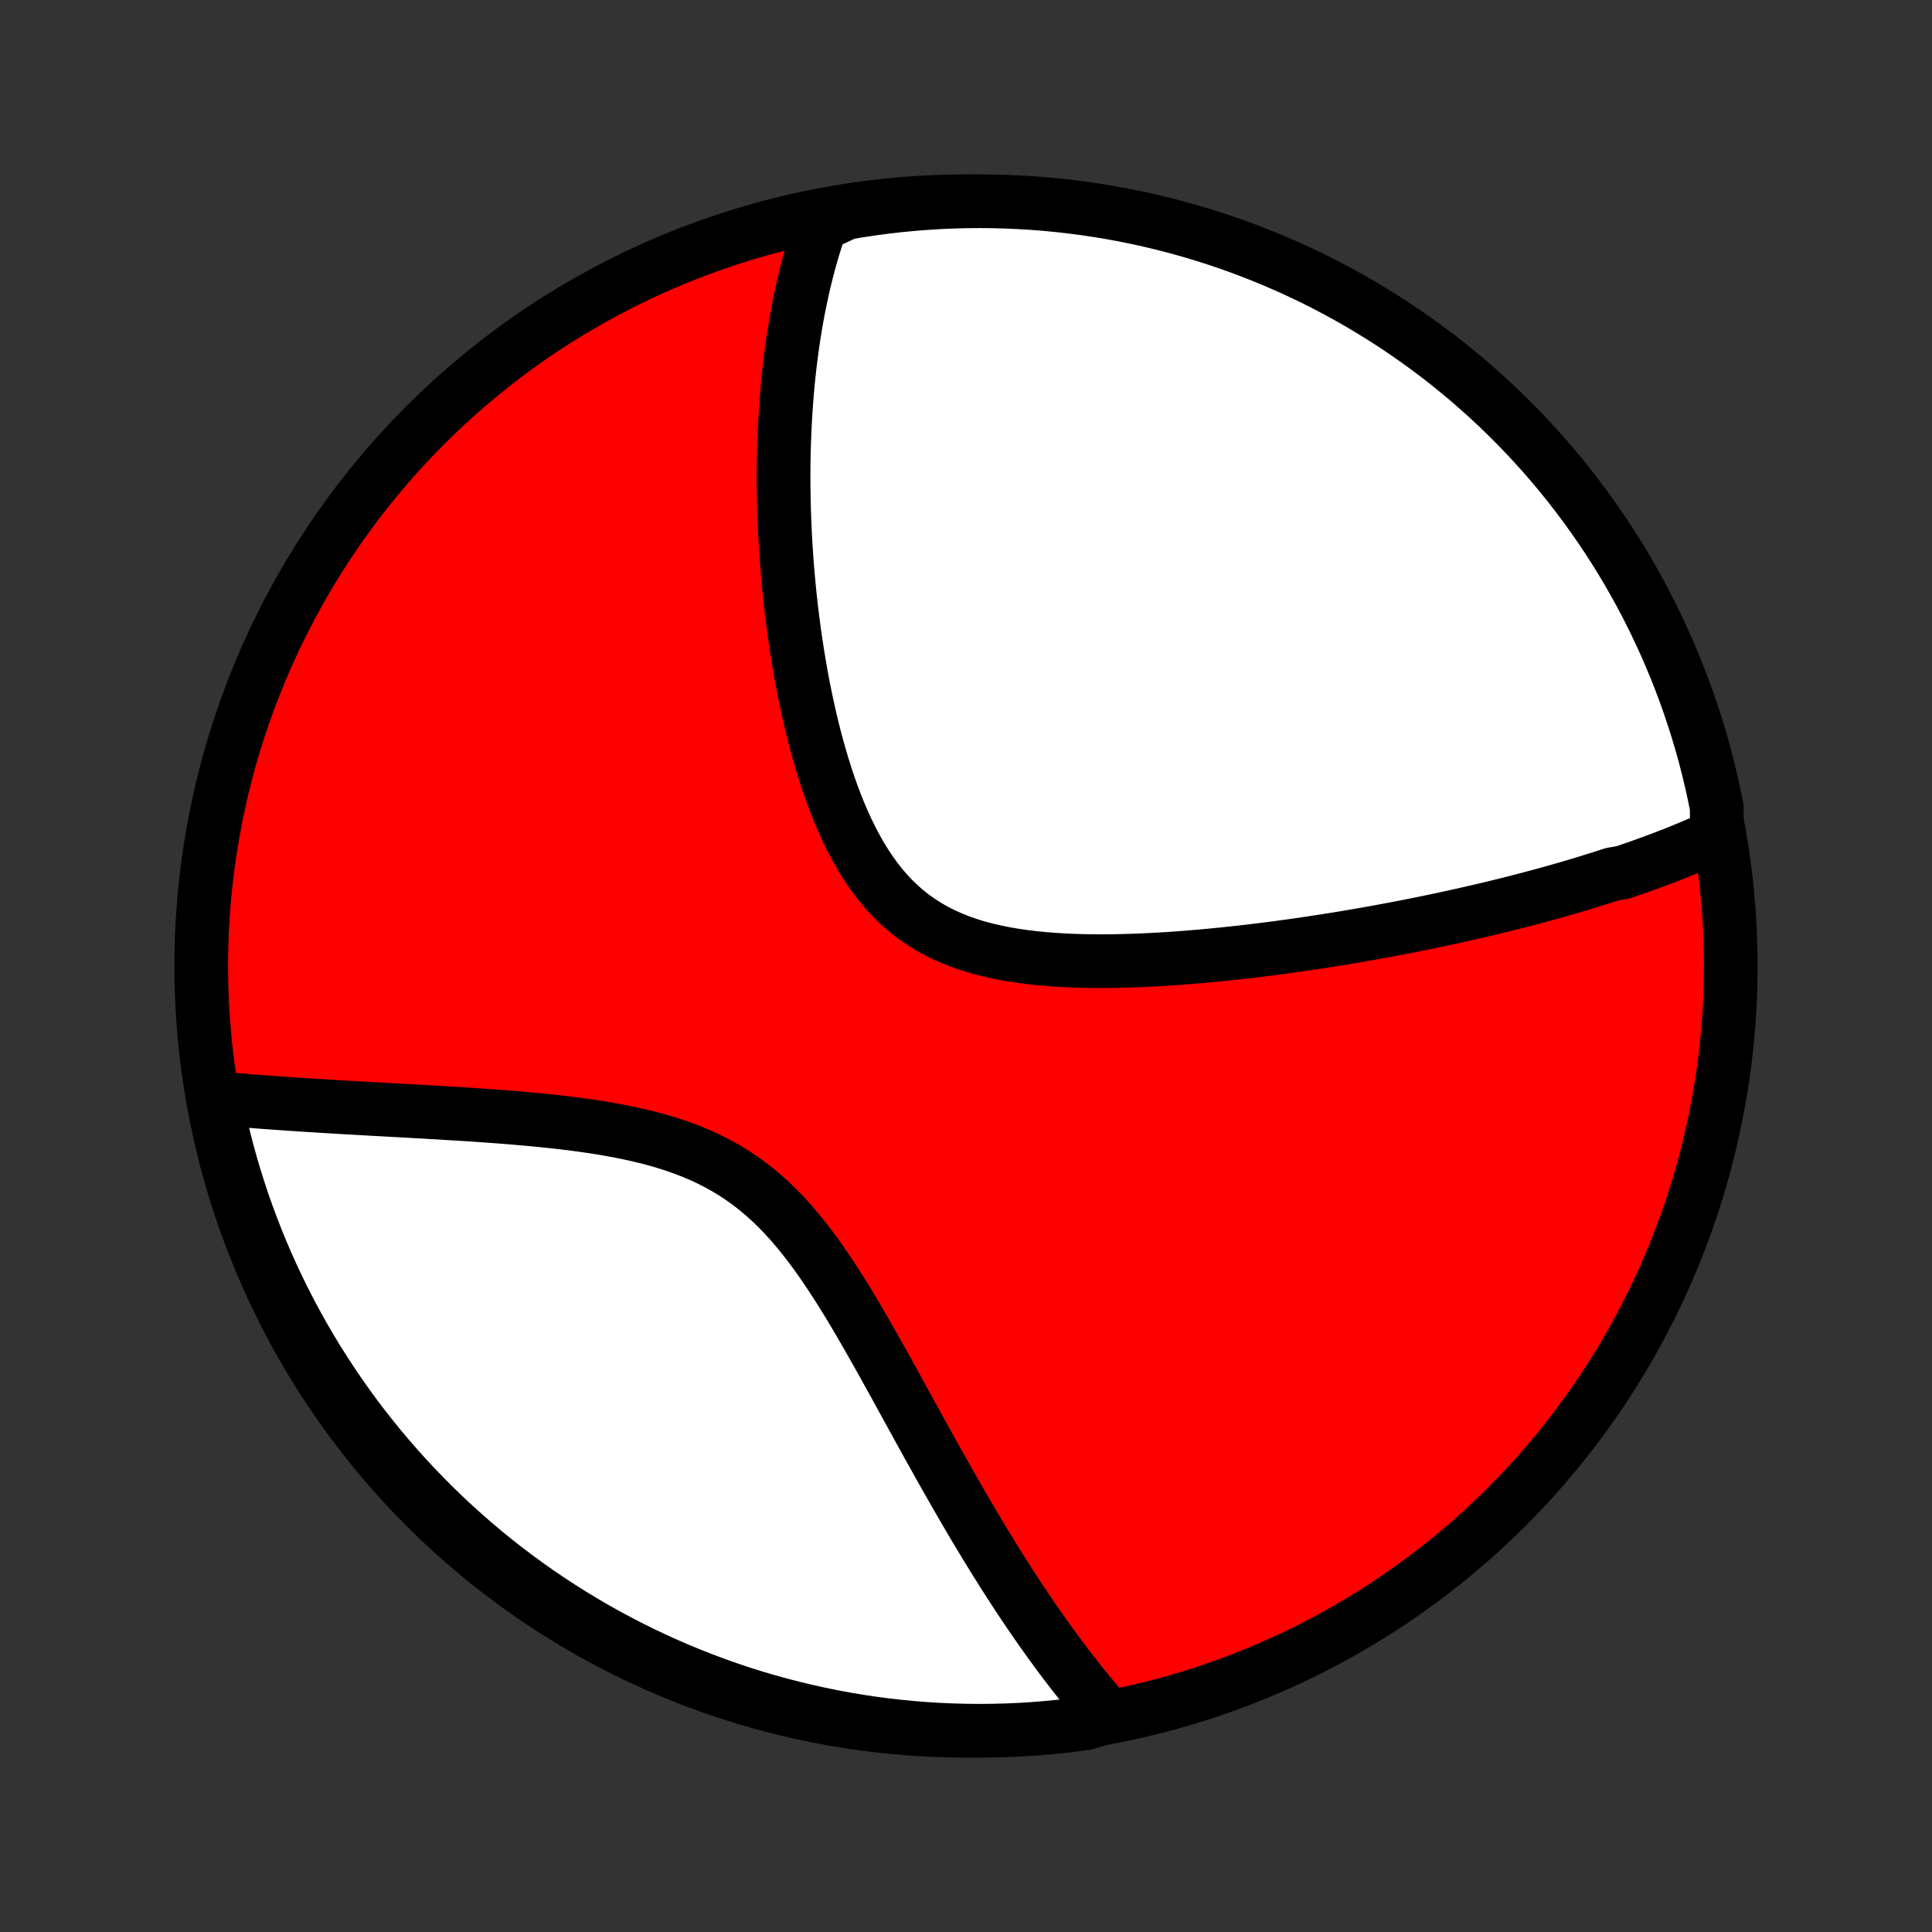 <?xml version="1.0" encoding="utf-8" standalone="no"?>
<!DOCTYPE svg PUBLIC "-//W3C//DTD SVG 1.1//EN"
  "http://www.w3.org/Graphics/SVG/1.1/DTD/svg11.dtd">
<!-- Created with matplotlib (http://matplotlib.org/) -->
<svg height="72pt" version="1.1" viewBox="0 0 72 72" width="72pt" xmlns="http://www.w3.org/2000/svg" xmlns:xlink="http://www.w3.org/1999/xlink">
 <rect x="0" y="0" width="72" height="72" fill="#333333" stroke="none"/>
 <defs>
  <style type="text/css">
*{stroke-linecap:butt;stroke-linejoin:round;}
  </style>
 </defs>
 <g id="figure_1">
  <g id="patch_1">
   <path d="
M0 72
L72 72
L72 0
L0 0
z
" style="fill:none;"/>
  </g>
  <g id="axes_1">
   <g id="PatchCollection_1">
    <defs>
     <path d="
M36 -7.5
C43.558 -7.5 50.808 -10.503 56.153 -15.848
C61.497 -21.192 64.5 -28.442 64.5 -36
C64.5 -43.558 61.497 -50.808 56.153 -56.153
C50.808 -61.497 43.558 -64.5 36 -64.5
C28.442 -64.5 21.192 -61.497 15.848 -56.153
C10.503 -50.808 7.5 -43.558 7.5 -36
C7.5 -28.442 10.503 -21.192 15.848 -15.848
C21.192 -10.503 28.442 -7.5 36 -7.5
z
" id="C0_0_a811fe30f3"/>
     <path d="
M63.981 -40.867
L63.803 -40.785
L63.625 -40.704
L63.446 -40.625
L63.266 -40.546
L63.086 -40.469
L62.904 -40.393
L62.723 -40.318
L62.54 -40.244
L62.357 -40.171
L62.173 -40.099
L61.988 -40.028
L61.802 -39.958
L61.615 -39.888
L61.428 -39.82
L61.24 -39.752
L61.05 -39.685
L60.86 -39.618
L60.669 -39.553
L60.477 -39.488
L60.089 -39.423
L59.894 -39.36
L59.697 -39.296
L59.499 -39.234
L59.3 -39.172
L59.1 -39.11
L58.898 -39.049
L58.695 -38.988
L58.49 -38.928
L58.285 -38.868
L58.077 -38.809
L57.868 -38.75
L57.658 -38.692
L57.446 -38.634
L57.232 -38.576
L57.016 -38.519
L56.798 -38.462
L56.579 -38.405
L56.358 -38.349
L56.135 -38.293
L55.91 -38.237
L55.682 -38.182
L55.453 -38.127
L55.221 -38.072
L54.988 -38.018
L54.752 -37.964
L54.513 -37.91
L54.272 -37.856
L54.029 -37.803
L53.783 -37.75
L53.535 -37.697
L53.283 -37.645
L53.03 -37.592
L52.773 -37.541
L52.514 -37.489
L52.251 -37.438
L51.986 -37.387
L51.718 -37.337
L51.446 -37.286
L51.172 -37.237
L50.894 -37.187
L50.614 -37.139
L50.33 -37.09
L50.042 -37.042
L49.752 -36.995
L49.458 -36.948
L49.16 -36.902
L48.859 -36.856
L48.555 -36.811
L48.247 -36.767
L47.936 -36.724
L47.622 -36.681
L47.303 -36.64
L46.982 -36.599
L46.657 -36.56
L46.329 -36.521
L45.997 -36.484
L45.662 -36.449
L45.324 -36.415
L44.982 -36.382
L44.638 -36.352
L44.291 -36.323
L43.941 -36.296
L43.588 -36.271
L43.232 -36.249
L42.875 -36.23
L42.515 -36.213
L42.154 -36.2
L41.791 -36.19
L41.426 -36.183
L41.061 -36.181
L40.695 -36.182
L40.329 -36.189
L39.963 -36.2
L39.597 -36.217
L39.233 -36.24
L38.87 -36.269
L38.51 -36.306
L38.152 -36.349
L37.797 -36.401
L37.447 -36.461
L37.101 -36.531
L36.76 -36.61
L36.425 -36.699
L36.097 -36.8
L35.776 -36.912
L35.463 -37.036
L35.158 -37.173
L34.861 -37.323
L34.575 -37.486
L34.297 -37.662
L34.03 -37.851
L33.772 -38.054
L33.525 -38.27
L33.288 -38.499
L33.06 -38.74
L32.843 -38.994
L32.636 -39.258
L32.438 -39.533
L32.249 -39.818
L32.069 -40.112
L31.898 -40.414
L31.734 -40.724
L31.579 -41.04
L31.431 -41.362
L31.291 -41.689
L31.157 -42.02
L31.03 -42.355
L30.909 -42.694
L30.794 -43.034
L30.686 -43.376
L30.582 -43.72
L30.484 -44.065
L30.39 -44.41
L30.302 -44.755
L30.218 -45.099
L30.139 -45.443
L30.064 -45.785
L29.993 -46.127
L29.925 -46.466
L29.862 -46.804
L29.803 -47.14
L29.747 -47.474
L29.694 -47.805
L29.644 -48.133
L29.598 -48.459
L29.555 -48.783
L29.514 -49.103
L29.477 -49.421
L29.442 -49.736
L29.41 -50.047
L29.381 -50.356
L29.354 -50.662
L29.329 -50.964
L29.307 -51.264
L29.287 -51.56
L29.27 -51.853
L29.254 -52.143
L29.241 -52.43
L29.23 -52.714
L29.22 -52.995
L29.213 -53.273
L29.208 -53.548
L29.204 -53.82
L29.202 -54.089
L29.202 -54.355
L29.204 -54.619
L29.207 -54.88
L29.212 -55.138
L29.219 -55.393
L29.228 -55.646
L29.238 -55.896
L29.249 -56.144
L29.262 -56.389
L29.277 -56.632
L29.293 -56.872
L29.311 -57.111
L29.329 -57.347
L29.35 -57.581
L29.372 -57.812
L29.395 -58.042
L29.42 -58.27
L29.447 -58.495
L29.474 -58.719
L29.504 -58.941
L29.534 -59.161
L29.566 -59.38
L29.6 -59.597
L29.635 -59.812
L29.671 -60.025
L29.709 -60.237
L29.748 -60.448
L29.789 -60.657
L29.832 -60.864
L29.876 -61.071
L29.921 -61.276
L29.968 -61.479
L30.017 -61.682
L30.067 -61.883
L30.119 -62.083
L30.173 -62.282
L30.228 -62.48
L30.285 -62.677
L30.345 -62.873
L30.405 -63.068
L30.468 -63.261
L30.533 -63.455
L30.599 -63.647
L31.061 -63.838
L31.552 -64.069
L32.044 -64.151
L32.537 -64.224
L33.031 -64.289
L33.526 -64.345
L34.022 -64.392
L34.519 -64.431
L35.016 -64.462
L35.513 -64.483
L36.01 -64.496
L36.508 -64.5
L37.005 -64.496
L37.502 -64.482
L37.998 -64.46
L38.494 -64.43
L38.989 -64.391
L39.483 -64.343
L39.977 -64.286
L40.469 -64.221
L40.959 -64.147
L41.448 -64.065
L41.936 -63.974
L42.421 -63.875
L42.905 -63.767
L43.386 -63.651
L43.866 -63.526
L44.342 -63.393
L44.817 -63.252
L45.288 -63.102
L45.757 -62.944
L46.223 -62.778
L46.686 -62.603
L47.145 -62.421
L47.601 -62.23
L48.054 -62.032
L48.503 -61.825
L48.948 -61.611
L49.389 -61.389
L49.826 -61.159
L50.259 -60.922
L50.687 -60.677
L51.111 -60.424
L51.531 -60.164
L51.946 -59.897
L52.355 -59.622
L52.76 -59.34
L53.16 -59.051
L53.554 -58.755
L53.944 -58.452
L54.327 -58.142
L54.706 -57.826
L55.078 -57.502
L55.444 -57.173
L55.805 -56.837
L56.16 -56.494
L56.508 -56.145
L56.851 -55.79
L57.187 -55.429
L57.516 -55.063
L57.839 -54.69
L58.155 -54.312
L58.465 -53.928
L58.767 -53.538
L59.063 -53.144
L59.352 -52.743
L59.633 -52.339
L59.908 -51.928
L60.175 -51.514
L60.435 -51.094
L60.687 -50.67
L60.932 -50.241
L61.169 -49.808
L61.398 -49.371
L61.62 -48.929
L61.834 -48.484
L62.04 -48.035
L62.238 -47.583
L62.429 -47.126
L62.611 -46.667
L62.785 -46.204
L62.951 -45.738
L63.108 -45.269
L63.258 -44.797
L63.399 -44.323
L63.532 -43.846
L63.656 -43.366
L63.772 -42.885
L63.879 -42.401
L63.978 -41.915
z
" id="C0_1_19f2f6410b"/>
     <path d="
M41.32 -8.033
L41.186 -8.185
L41.052 -8.34
L40.918 -8.496
L40.784 -8.654
L40.651 -8.814
L40.517 -8.976
L40.384 -9.14
L40.25 -9.307
L40.117 -9.475
L39.983 -9.645
L39.85 -9.818
L39.716 -9.993
L39.582 -10.17
L39.448 -10.349
L39.314 -10.531
L39.18 -10.715
L39.045 -10.902
L38.91 -11.091
L38.775 -11.283
L38.639 -11.477
L38.503 -11.674
L38.366 -11.874
L38.229 -12.077
L38.092 -12.282
L37.953 -12.491
L37.815 -12.702
L37.676 -12.916
L37.536 -13.133
L37.395 -13.354
L37.254 -13.578
L37.112 -13.804
L36.97 -14.034
L36.826 -14.268
L36.682 -14.505
L36.537 -14.745
L36.391 -14.988
L36.245 -15.235
L36.097 -15.486
L35.948 -15.74
L35.799 -15.997
L35.648 -16.258
L35.497 -16.523
L35.344 -16.791
L35.19 -17.063
L35.035 -17.338
L34.879 -17.617
L34.722 -17.899
L34.563 -18.184
L34.404 -18.473
L34.242 -18.765
L34.08 -19.061
L33.916 -19.359
L33.75 -19.661
L33.583 -19.965
L33.415 -20.272
L33.244 -20.581
L33.072 -20.892
L32.898 -21.206
L32.722 -21.521
L32.543 -21.837
L32.363 -22.155
L32.18 -22.473
L31.994 -22.791
L31.806 -23.109
L31.615 -23.427
L31.421 -23.743
L31.223 -24.057
L31.021 -24.369
L30.816 -24.678
L30.606 -24.984
L30.392 -25.284
L30.173 -25.58
L29.948 -25.869
L29.718 -26.152
L29.483 -26.427
L29.241 -26.694
L28.992 -26.952
L28.737 -27.201
L28.474 -27.439
L28.205 -27.666
L27.928 -27.882
L27.644 -28.087
L27.353 -28.28
L27.055 -28.462
L26.75 -28.632
L26.439 -28.791
L26.122 -28.938
L25.799 -29.075
L25.471 -29.201
L25.138 -29.318
L24.801 -29.426
L24.46 -29.525
L24.117 -29.616
L23.771 -29.699
L23.423 -29.776
L23.074 -29.846
L22.724 -29.91
L22.373 -29.97
L22.023 -30.024
L21.673 -30.074
L21.324 -30.12
L20.977 -30.163
L20.631 -30.202
L20.286 -30.238
L19.944 -30.272
L19.604 -30.303
L19.267 -30.333
L18.933 -30.36
L18.602 -30.386
L18.274 -30.41
L17.949 -30.433
L17.627 -30.455
L17.309 -30.476
L16.995 -30.495
L16.684 -30.514
L16.377 -30.533
L16.074 -30.55
L15.774 -30.568
L15.478 -30.584
L15.186 -30.601
L14.898 -30.617
L14.613 -30.632
L14.333 -30.648
L14.056 -30.663
L13.783 -30.678
L13.513 -30.693
L13.247 -30.709
L12.985 -30.723
L12.726 -30.738
L12.471 -30.753
L12.219 -30.768
L11.971 -30.784
L11.726 -30.799
L11.485 -30.814
L11.246 -30.829
L11.011 -30.845
L10.779 -30.86
L10.55 -30.876
L10.324 -30.892
L10.101 -30.908
L9.881 -30.924
L9.664 -30.941
L9.449 -30.957
L9.237 -30.974
L9.028 -30.991
L8.821 -31.009
L8.617 -31.026
L8.415 -31.044
L8.216 -31.062
L8.021 -31.08
L8.12 -30.576
L8.227 -30.088
L8.343 -29.602
L8.467 -29.119
L8.6 -28.637
L8.741 -28.158
L8.891 -27.681
L9.048 -27.206
L9.214 -26.735
L9.388 -26.266
L9.57 -25.8
L9.76 -25.337
L9.958 -24.877
L10.164 -24.421
L10.378 -23.968
L10.6 -23.519
L10.829 -23.074
L11.067 -22.632
L11.311 -22.195
L11.563 -21.762
L11.823 -21.333
L12.09 -20.909
L12.365 -20.489
L12.646 -20.075
L12.935 -19.665
L13.23 -19.259
L13.533 -18.859
L13.843 -18.465
L14.159 -18.075
L14.482 -17.691
L14.811 -17.313
L15.147 -16.94
L15.489 -16.573
L15.838 -16.212
L16.192 -15.857
L16.553 -15.508
L16.919 -15.166
L17.292 -14.83
L17.67 -14.5
L18.053 -14.177
L18.443 -13.86
L18.837 -13.55
L19.237 -13.247
L19.642 -12.951
L20.051 -12.662
L20.466 -12.38
L20.886 -12.105
L21.309 -11.838
L21.738 -11.578
L22.171 -11.325
L22.608 -11.08
L23.049 -10.843
L23.494 -10.613
L23.943 -10.39
L24.395 -10.176
L24.851 -9.97
L25.311 -9.771
L25.773 -9.581
L26.239 -9.398
L26.708 -9.224
L27.18 -9.057
L27.654 -8.899
L28.131 -8.749
L28.61 -8.608
L29.092 -8.475
L29.575 -8.35
L30.061 -8.234
L30.548 -8.126
L31.037 -8.026
L31.528 -7.935
L32.02 -7.853
L32.513 -7.779
L33.007 -7.714
L33.502 -7.658
L33.998 -7.61
L34.495 -7.57
L34.991 -7.54
L35.489 -7.518
L35.986 -7.505
L36.483 -7.5
L36.981 -7.504
L37.478 -7.517
L37.974 -7.538
L38.47 -7.568
L38.965 -7.607
L39.459 -7.655
L39.953 -7.711
L40.445 -7.775
z
" id="C0_2_8c2531fc44"/>
    </defs>
    <g clip-path="url(#p1bffca34e9)">
     <use style="fill:#ff0000;stroke:#000000;stroke-width:2.0;" x="0.0" xlink:href="#C0_0_a811fe30f3" y="72.0"/>
    </g>
    <g clip-path="url(#p1bffca34e9)">
     <use style="fill:#ffffff;stroke:#000000;stroke-width:2.0;" x="0.0" xlink:href="#C0_1_19f2f6410b" y="72.0"/>
    </g>
    <g clip-path="url(#p1bffca34e9)">
     <use style="fill:#ffffff;stroke:#000000;stroke-width:2.0;" x="0.0" xlink:href="#C0_2_8c2531fc44" y="72.0"/>
    </g>
   </g>
  </g>
 </g>
 <defs>
  <clipPath id="p1bffca34e9">
   <rect height="72.0" width="72.0" x="0.0" y="0.0"/>
  </clipPath>
 </defs>
</svg>
